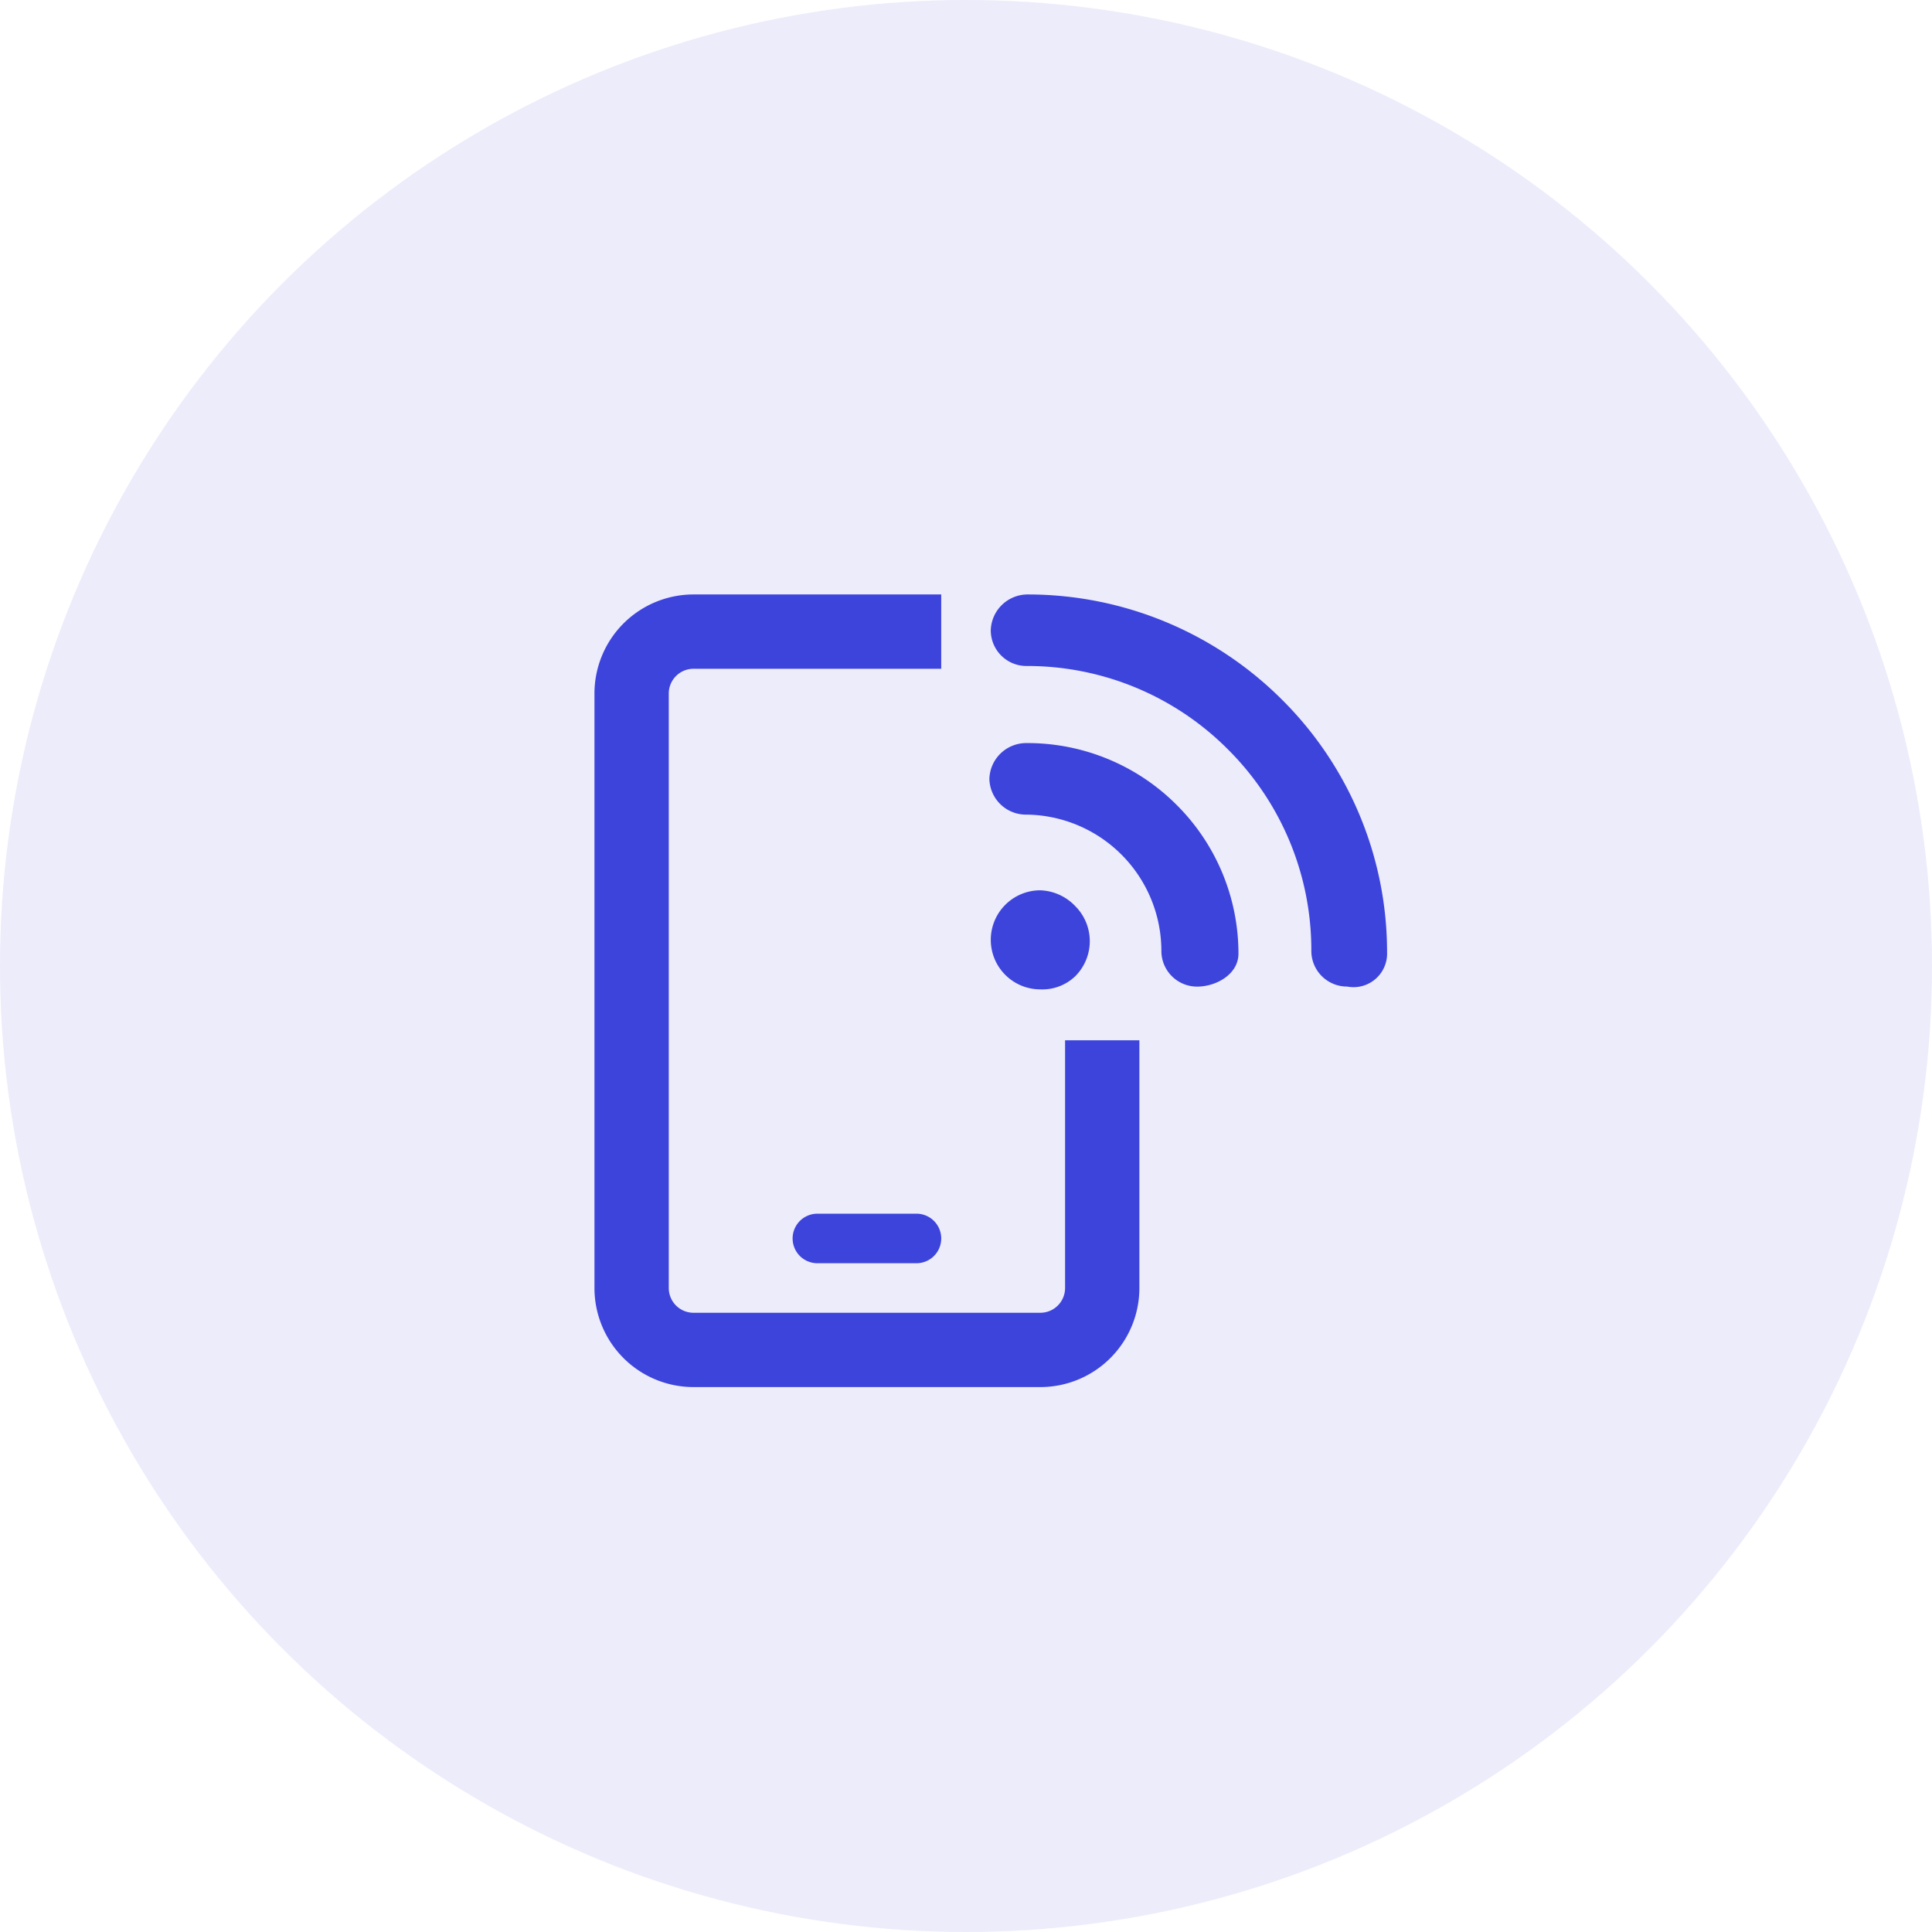 <svg id="Group_2740" data-name="Group 2740" xmlns="http://www.w3.org/2000/svg" width="39" height="39" viewBox="0 0 39 39">
  <circle id="Ellipse_6" data-name="Ellipse 6" cx="19.5" cy="19.5" r="19.5" fill="#3d44db" opacity="0.1"/>
  <path id="Title" d="M5.878-11.877A7.259,7.259,0,0,0,.75-14,.745.745,0,0,0,0-13.278a.72.72,0,0,0,.722.722,5.713,5.713,0,0,1,4.066,1.684A5.712,5.712,0,0,1,6.471-6.807a.72.72,0,0,0,.722.722A.678.678,0,0,0,8-6.778,7.187,7.187,0,0,0,5.878-11.877ZM1.706-6.294a1,1,0,0,0,0-1.414A1.022,1.022,0,0,0,1-8.028a1,1,0,0,0-.707.293,1,1,0,0,0,0,1.414A1,1,0,0,0,1-6.028.959.959,0,0,0,1.706-6.294ZM.722-11a.744.744,0,0,0-.75.722.738.738,0,0,0,.722.722,2.754,2.754,0,0,1,2.75,2.75.72.72,0,0,0,.722.722c.386,0,.834-.25.834-.666a4.237,4.237,0,0,0-1.246-3A4.253,4.253,0,0,0,.722-11ZM1.5,0A.5.5,0,0,1,1,.5H-6A.5.5,0,0,1-6.5,0V-12a.5.5,0,0,1,.5-.5h5V-14H-6a2,2,0,0,0-2,2V0A2,2,0,0,0-6,2H1A2,2,0,0,0,3,0V-5H1.5Zm-5-1.5A.5.5,0,0,0-4-1a.5.5,0,0,0,.5.5h2A.5.5,0,0,0-1-1a.5.5,0,0,0-.5-.5Z" transform="translate(20 26)" fill="#3d44db"/>
</svg>

